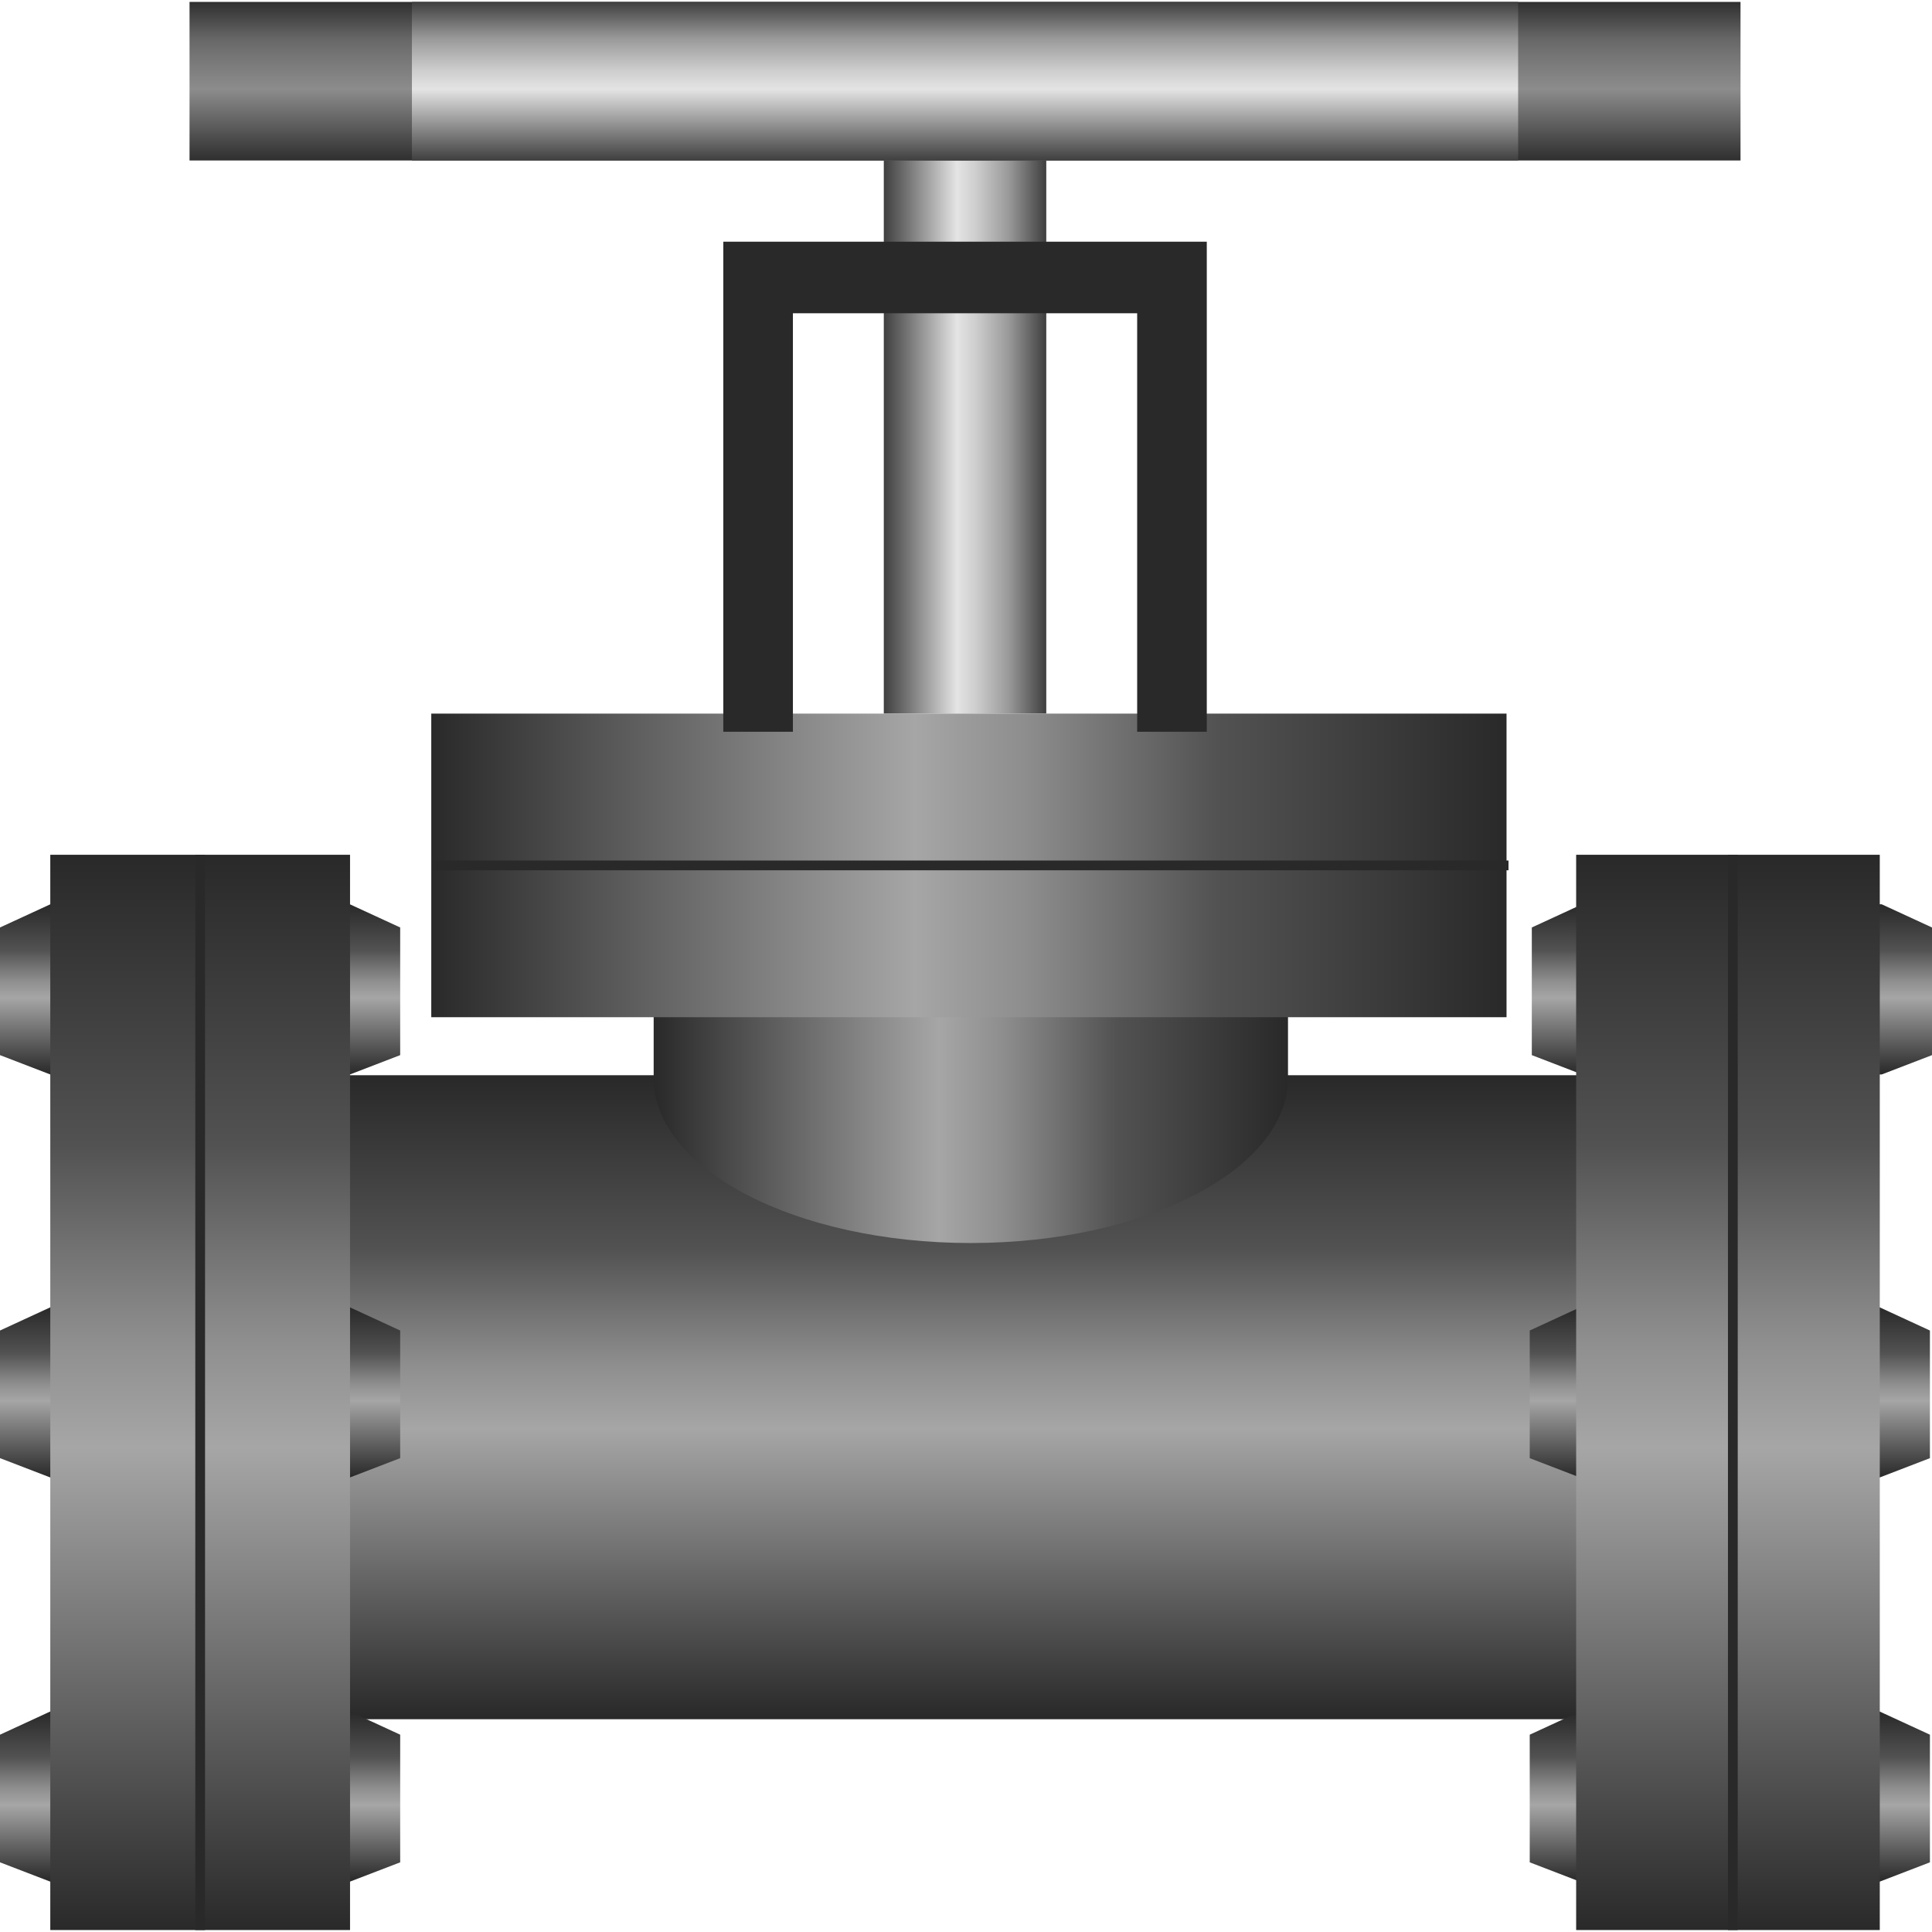 <!DOCTYPE svg PUBLIC "-//W3C//DTD SVG 1.1//EN" "http://www.w3.org/Graphics/SVG/1.1/DTD/svg11.dtd"><svg version="1.1" xmlns="http://www.w3.org/2000/svg" xmlns:xlink="http://www.w3.org/1999/xlink" width="64px" height="64px" viewBox="0 0 112.5 112.28" enable-background="new 0 0 112.5 112.28" xml:space="preserve">
<g id="Group_Handle">
	<g>
		<defs>
			<rect id="SVGID_1_" x="51.464" y="9.235" width="9.46" height="32.207" />
		</defs>
		<clipPath id="SVGID_2_">
			<use xlink:href="#SVGID_1_" overflow="visible" />
		</clipPath>
		
			<linearGradient id="SVGID_3_" gradientUnits="userSpaceOnUse" x1="-0.034" y1="112.246" x2="0.966" y2="112.246" gradientTransform="matrix(9.46 0 0 -9.46 51.786 1087.181)">
			<stop offset="0" style="stop-color:#3F3F3F" />
			<stop offset="0.45" style="stop-color:#E4E4E4" />
			<stop offset="0.57" style="stop-color:#CDCDCD" />
			<stop offset="0.77" style="stop-color:#999999" />
			<stop offset="1" style="stop-color:#3F3F3F" />
		</linearGradient>
		<rect x="51.464" y="9.235" clip-path="url(#SVGID_2_)" fill="url(#SVGID_3_)" width="9.46" height="32.207" />
	</g>
	<g>
		<defs>
			<rect id="SVGID_4_" x="11.036" y="0.001" width="90.314" height="9.234" />
		</defs>
		<clipPath id="SVGID_5_">
			<use xlink:href="#SVGID_4_" overflow="visible" />
		</clipPath>
		
			<linearGradient id="SVGID_6_" gradientUnits="userSpaceOnUse" x1="-0.021" y1="112.257" x2="0.979" y2="112.257" gradientTransform="matrix(0 -9.234 -9.234 0 1092.827 9.035)">
			<stop offset="0" style="stop-color:#2F2F2F" />
			<stop offset="0.45" style="stop-color:#8C8C8C" />
			<stop offset="0.66" style="stop-color:#757575" />
			<stop offset="0.77" style="stop-color:#666666" />
			<stop offset="1" style="stop-color:#2F2F2F" />
		</linearGradient>
		<rect x="11.036" y="0.001" clip-path="url(#SVGID_5_)" fill="url(#SVGID_6_)" width="90.314" height="9.234" />
	</g>
	<g>
		<defs>
			<rect id="SVGID_7_" x="23.986" y="0.001" width="64.415" height="9.234" />
		</defs>
		<clipPath id="SVGID_8_">
			<use xlink:href="#SVGID_7_" overflow="visible" />
		</clipPath>
		
			<linearGradient id="SVGID_9_" gradientUnits="userSpaceOnUse" x1="-0.021" y1="112.257" x2="0.979" y2="112.257" gradientTransform="matrix(0 -9.234 -9.234 0 1092.827 9.035)">
			<stop offset="0" style="stop-color:#3F3F3F" />
			<stop offset="0.45" style="stop-color:#E4E4E4" />
			<stop offset="0.57" style="stop-color:#CDCDCD" />
			<stop offset="0.77" style="stop-color:#999999" />
			<stop offset="1" style="stop-color:#3F3F3F" />
		</linearGradient>
		<rect x="23.986" y="0.001" clip-path="url(#SVGID_8_)" fill="url(#SVGID_9_)" width="64.415" height="9.234" />
	</g>
</g>
<g id="Group_Port_Pipe">
	<g>
		<defs>
			<rect id="SVGID_10_" x="20.158" y="62.5" width="71.846" height="37.5" />
		</defs>
		<clipPath id="SVGID_11_">
			<use xlink:href="#SVGID_10_" overflow="visible" />
		</clipPath>
		
			<linearGradient id="SVGID_12_" gradientUnits="userSpaceOnUse" x1="9.765625e-004" y1="112.28" x2="1.001" y2="112.28" gradientTransform="matrix(0 -37.5 -37.5 0 4266.567 100.03)">
			<stop offset="0" style="stop-color:#292929" />
			<stop offset="0.45" style="stop-color:#A6A6A6" />
			<stop offset="0.55" style="stop-color:#8E8E8E" />
			<stop offset="0.73" style="stop-color:#525252" />
			<stop offset="0.77" style="stop-color:#4C4C4C" />
			<stop offset="1" style="stop-color:#292929" />
		</linearGradient>
		<rect x="20.158" y="62.5" clip-path="url(#SVGID_11_)" fill="url(#SVGID_12_)" width="71.846" height="37.5" />
	</g>
</g>
<g id="Group_Valve">
	<g>
		<defs>
			<path id="SVGID_13_" d="M38.063,58.576v4.087c0,5.307,8.268,9.608,18.468,9.608C66.731,72.271,75,67.969,75,62.663v-4.087H38.063     z" />
		</defs>
		<clipPath id="SVGID_14_">
			<use xlink:href="#SVGID_13_" overflow="visible" />
		</clipPath>
		
			<linearGradient id="SVGID_15_" gradientUnits="userSpaceOnUse" x1="0.002" y1="112.282" x2="1.002" y2="112.282" gradientTransform="matrix(36.937 0 0 -36.937 37.981 4212.803)">
			<stop offset="0" style="stop-color:#292929" />
			<stop offset="0.45" style="stop-color:#A6A6A6" />
			<stop offset="0.55" style="stop-color:#8E8E8E" />
			<stop offset="0.73" style="stop-color:#525252" />
			<stop offset="0.77" style="stop-color:#4C4C4C" />
			<stop offset="1" style="stop-color:#292929" />
		</linearGradient>
		<rect x="38.063" y="58.576" clip-path="url(#SVGID_14_)" fill="url(#SVGID_15_)" width="36.937" height="13.695" />
	</g>
	<g>
		<defs>
			<rect id="SVGID_16_" x="25.113" y="41.442" width="62.612" height="17.68" />
		</defs>
		<clipPath id="SVGID_17_">
			<use xlink:href="#SVGID_16_" overflow="visible" />
		</clipPath>
		
			<linearGradient id="SVGID_18_" gradientUnits="userSpaceOnUse" x1="0.003" y1="112.281" x2="1.003" y2="112.281" gradientTransform="matrix(62.612 0 0 -62.612 24.937 7080.464)">
			<stop offset="0" style="stop-color:#292929" />
			<stop offset="0.45" style="stop-color:#A6A6A6" />
			<stop offset="0.55" style="stop-color:#8E8E8E" />
			<stop offset="0.73" style="stop-color:#525252" />
			<stop offset="0.77" style="stop-color:#4C4C4C" />
			<stop offset="1" style="stop-color:#292929" />
		</linearGradient>
		<rect x="25.113" y="41.442" clip-path="url(#SVGID_17_)" fill="url(#SVGID_18_)" width="62.612" height="17.68" />
	</g>
	<g>
		<defs>
			<rect id="SVGID_19_" width="112.5" height="112.28" />
		</defs>
		<clipPath id="SVGID_20_">
			<use xlink:href="#SVGID_19_" overflow="visible" />
		</clipPath>
		<rect x="25.225" y="49.998" clip-path="url(#SVGID_20_)" fill="#292929" width="62.615" height="0.568" />
	</g>
</g>
<g id="Group_Port2">
	<g>
		<defs>
			<polygon id="SVGID_21_" points="109.451,99.551 92.004,99.551 89.076,100.901 89.076,108.333 92.004,109.459 109.451,109.459      112.379,108.333 112.379,100.901    " />
		</defs>
		<clipPath id="SVGID_22_">
			<use xlink:href="#SVGID_21_" overflow="visible" />
		</clipPath>
		
			<linearGradient id="SVGID_23_" gradientUnits="userSpaceOnUse" x1="-0.017" y1="112.263" x2="0.983" y2="112.263" gradientTransform="matrix(0 -9.909 -9.909 0 1213.165 109.299)">
			<stop offset="0" style="stop-color:#292929" />
			<stop offset="0.45" style="stop-color:#A6A6A6" />
			<stop offset="0.55" style="stop-color:#8E8E8E" />
			<stop offset="0.73" style="stop-color:#525252" />
			<stop offset="0.77" style="stop-color:#4C4C4C" />
			<stop offset="1" style="stop-color:#292929" />
		</linearGradient>
		<rect x="89.076" y="99.551" clip-path="url(#SVGID_22_)" fill="url(#SVGID_23_)" width="23.303" height="9.908" />
	</g>
	<g>
		<defs>
			<polygon id="SVGID_24_" points="109.572,52.547 92.125,52.547 89.197,53.897 89.197,61.33 92.125,62.456 109.572,62.456      112.5,61.33 112.5,53.897    " />
		</defs>
		<clipPath id="SVGID_25_">
			<use xlink:href="#SVGID_24_" overflow="visible" />
		</clipPath>
		
			<linearGradient id="SVGID_26_" gradientUnits="userSpaceOnUse" x1="-0.007" y1="112.273" x2="0.993" y2="112.273" gradientTransform="matrix(0 -9.909 -9.909 0 1213.324 62.388)">
			<stop offset="0" style="stop-color:#292929" />
			<stop offset="0.45" style="stop-color:#A6A6A6" />
			<stop offset="0.55" style="stop-color:#8E8E8E" />
			<stop offset="0.73" style="stop-color:#525252" />
			<stop offset="0.77" style="stop-color:#4C4C4C" />
			<stop offset="1" style="stop-color:#292929" />
		</linearGradient>
		<rect x="89.197" y="52.547" clip-path="url(#SVGID_25_)" fill="url(#SVGID_26_)" width="23.303" height="9.909" />
	</g>
	<g>
		<defs>
			<polygon id="SVGID_27_" points="109.451,76.015 92.004,76.015 89.076,77.366 89.076,84.798 92.004,85.924 109.451,85.924      112.379,84.798 112.379,77.366    " />
		</defs>
		<clipPath id="SVGID_28_">
			<use xlink:href="#SVGID_27_" overflow="visible" />
		</clipPath>
		
			<linearGradient id="SVGID_29_" gradientUnits="userSpaceOnUse" x1="-0.016" y1="112.263" x2="0.984" y2="112.263" gradientTransform="matrix(0 -9.909 -9.909 0 1213.165 85.76)">
			<stop offset="0" style="stop-color:#292929" />
			<stop offset="0.45" style="stop-color:#A6A6A6" />
			<stop offset="0.55" style="stop-color:#8E8E8E" />
			<stop offset="0.73" style="stop-color:#525252" />
			<stop offset="0.77" style="stop-color:#4C4C4C" />
			<stop offset="1" style="stop-color:#292929" />
		</linearGradient>
		<rect x="89.076" y="76.015" clip-path="url(#SVGID_28_)" fill="url(#SVGID_29_)" width="23.303" height="9.909" />
	</g>
	<g>
		<defs>
			<rect id="SVGID_30_" x="91.779" y="49.663" width="17.68" height="62.613" />
		</defs>
		<clipPath id="SVGID_31_">
			<use xlink:href="#SVGID_30_" overflow="visible" />
		</clipPath>
		
			<linearGradient id="SVGID_32_" gradientUnits="userSpaceOnUse" x1="0" y1="112.279" x2="1" y2="112.279" gradientTransform="matrix(0 -62.613 -62.613 0 7130.741 112.306)">
			<stop offset="0" style="stop-color:#292929" />
			<stop offset="0.45" style="stop-color:#A6A6A6" />
			<stop offset="0.55" style="stop-color:#8E8E8E" />
			<stop offset="0.73" style="stop-color:#525252" />
			<stop offset="0.77" style="stop-color:#4C4C4C" />
			<stop offset="1" style="stop-color:#292929" />
		</linearGradient>
		<rect x="91.779" y="49.663" clip-path="url(#SVGID_31_)" fill="url(#SVGID_32_)" width="17.68" height="62.613" />
	</g>
	<rect x="100.619" y="49.662" fill="#292929" width="0.569" height="62.615" />
</g>
<g id="Group_Port1">
	<g>
		<defs>
			<polygon id="SVGID_33_" points="2.928,52.547 0,53.897 0,61.33 2.928,62.456 20.375,62.456 23.303,61.33 23.303,53.897      20.375,52.547    " />
		</defs>
		<clipPath id="SVGID_34_">
			<use xlink:href="#SVGID_33_" overflow="visible" />
		</clipPath>
		
			<linearGradient id="SVGID_35_" gradientUnits="userSpaceOnUse" x1="-0.007" y1="112.273" x2="0.993" y2="112.273" gradientTransform="matrix(0 -9.909 -9.909 0 1124.129 62.388)">
			<stop offset="0" style="stop-color:#292929" />
			<stop offset="0.45" style="stop-color:#A6A6A6" />
			<stop offset="0.55" style="stop-color:#8E8E8E" />
			<stop offset="0.73" style="stop-color:#525252" />
			<stop offset="0.77" style="stop-color:#4C4C4C" />
			<stop offset="1" style="stop-color:#292929" />
		</linearGradient>
		<rect y="52.547" clip-path="url(#SVGID_34_)" fill="url(#SVGID_35_)" width="23.303" height="9.909" />
	</g>
	<g>
		<defs>
			<polygon id="SVGID_36_" points="2.928,99.549 0,100.901 0,108.333 2.928,109.458 20.375,109.458 23.303,108.333 23.303,100.901      20.375,99.549    " />
		</defs>
		<clipPath id="SVGID_37_">
			<use xlink:href="#SVGID_36_" overflow="visible" />
		</clipPath>
		
			<linearGradient id="SVGID_38_" gradientUnits="userSpaceOnUse" x1="-0.016" y1="112.263" x2="0.984" y2="112.263" gradientTransform="matrix(0 -9.909 -9.909 0 1124.086 109.299)">
			<stop offset="0" style="stop-color:#292929" />
			<stop offset="0.45" style="stop-color:#A6A6A6" />
			<stop offset="0.55" style="stop-color:#8E8E8E" />
			<stop offset="0.73" style="stop-color:#525252" />
			<stop offset="0.77" style="stop-color:#4C4C4C" />
			<stop offset="1" style="stop-color:#292929" />
		</linearGradient>
		<rect y="99.549" clip-path="url(#SVGID_37_)" fill="url(#SVGID_38_)" width="23.303" height="9.909" />
	</g>
	<g>
		<defs>
			<polygon id="SVGID_39_" points="2.928,76.015 0,77.366 0,84.797 2.928,85.923 20.375,85.923 23.303,84.797 23.303,77.366      20.375,76.015    " />
		</defs>
		<clipPath id="SVGID_40_">
			<use xlink:href="#SVGID_39_" overflow="visible" />
		</clipPath>
		
			<linearGradient id="SVGID_41_" gradientUnits="userSpaceOnUse" x1="-0.016" y1="112.263" x2="0.984" y2="112.263" gradientTransform="matrix(0 -9.909 -9.909 0 1124.086 85.76)">
			<stop offset="0" style="stop-color:#292929" />
			<stop offset="0.45" style="stop-color:#A6A6A6" />
			<stop offset="0.55" style="stop-color:#8E8E8E" />
			<stop offset="0.73" style="stop-color:#525252" />
			<stop offset="0.77" style="stop-color:#4C4C4C" />
			<stop offset="1" style="stop-color:#292929" />
		</linearGradient>
		<rect y="76.015" clip-path="url(#SVGID_40_)" fill="url(#SVGID_41_)" width="23.303" height="9.908" />
	</g>
	<g>
		<defs>
			<rect id="SVGID_42_" x="2.928" y="49.663" width="17.455" height="62.613" />
		</defs>
		<clipPath id="SVGID_43_">
			<use xlink:href="#SVGID_42_" overflow="visible" />
		</clipPath>
		
			<linearGradient id="SVGID_44_" gradientUnits="userSpaceOnUse" x1="0" y1="112.281" x2="1" y2="112.281" gradientTransform="matrix(0 -62.613 -62.613 0 7041.804 112.306)">
			<stop offset="0" style="stop-color:#292929" />
			<stop offset="0.45" style="stop-color:#A6A6A6" />
			<stop offset="0.55" style="stop-color:#8E8E8E" />
			<stop offset="0.73" style="stop-color:#525252" />
			<stop offset="0.77" style="stop-color:#4C4C4C" />
			<stop offset="1" style="stop-color:#292929" />
		</linearGradient>
		<rect x="2.928" y="49.663" clip-path="url(#SVGID_43_)" fill="url(#SVGID_44_)" width="17.455" height="62.613" />
	</g>
	<rect x="11.372" y="49.662" fill="#292929" width="0.568" height="62.615" />
</g>
<g id="Group_1">
	<g>
		<defs>
			<rect id="SVGID_45_" width="112.5" height="112.28" />
		</defs>
		<clipPath id="SVGID_46_">
			<use xlink:href="#SVGID_45_" overflow="visible" />
		</clipPath>
		<polygon clip-path="url(#SVGID_46_)" fill="#292929" points="42.117,42.5 42.117,13.964 70.271,13.964 70.271,42.5 66.217,42.5     66.217,18.131 46.171,18.131 46.171,42.5   " />
	</g>
</g>
</svg>